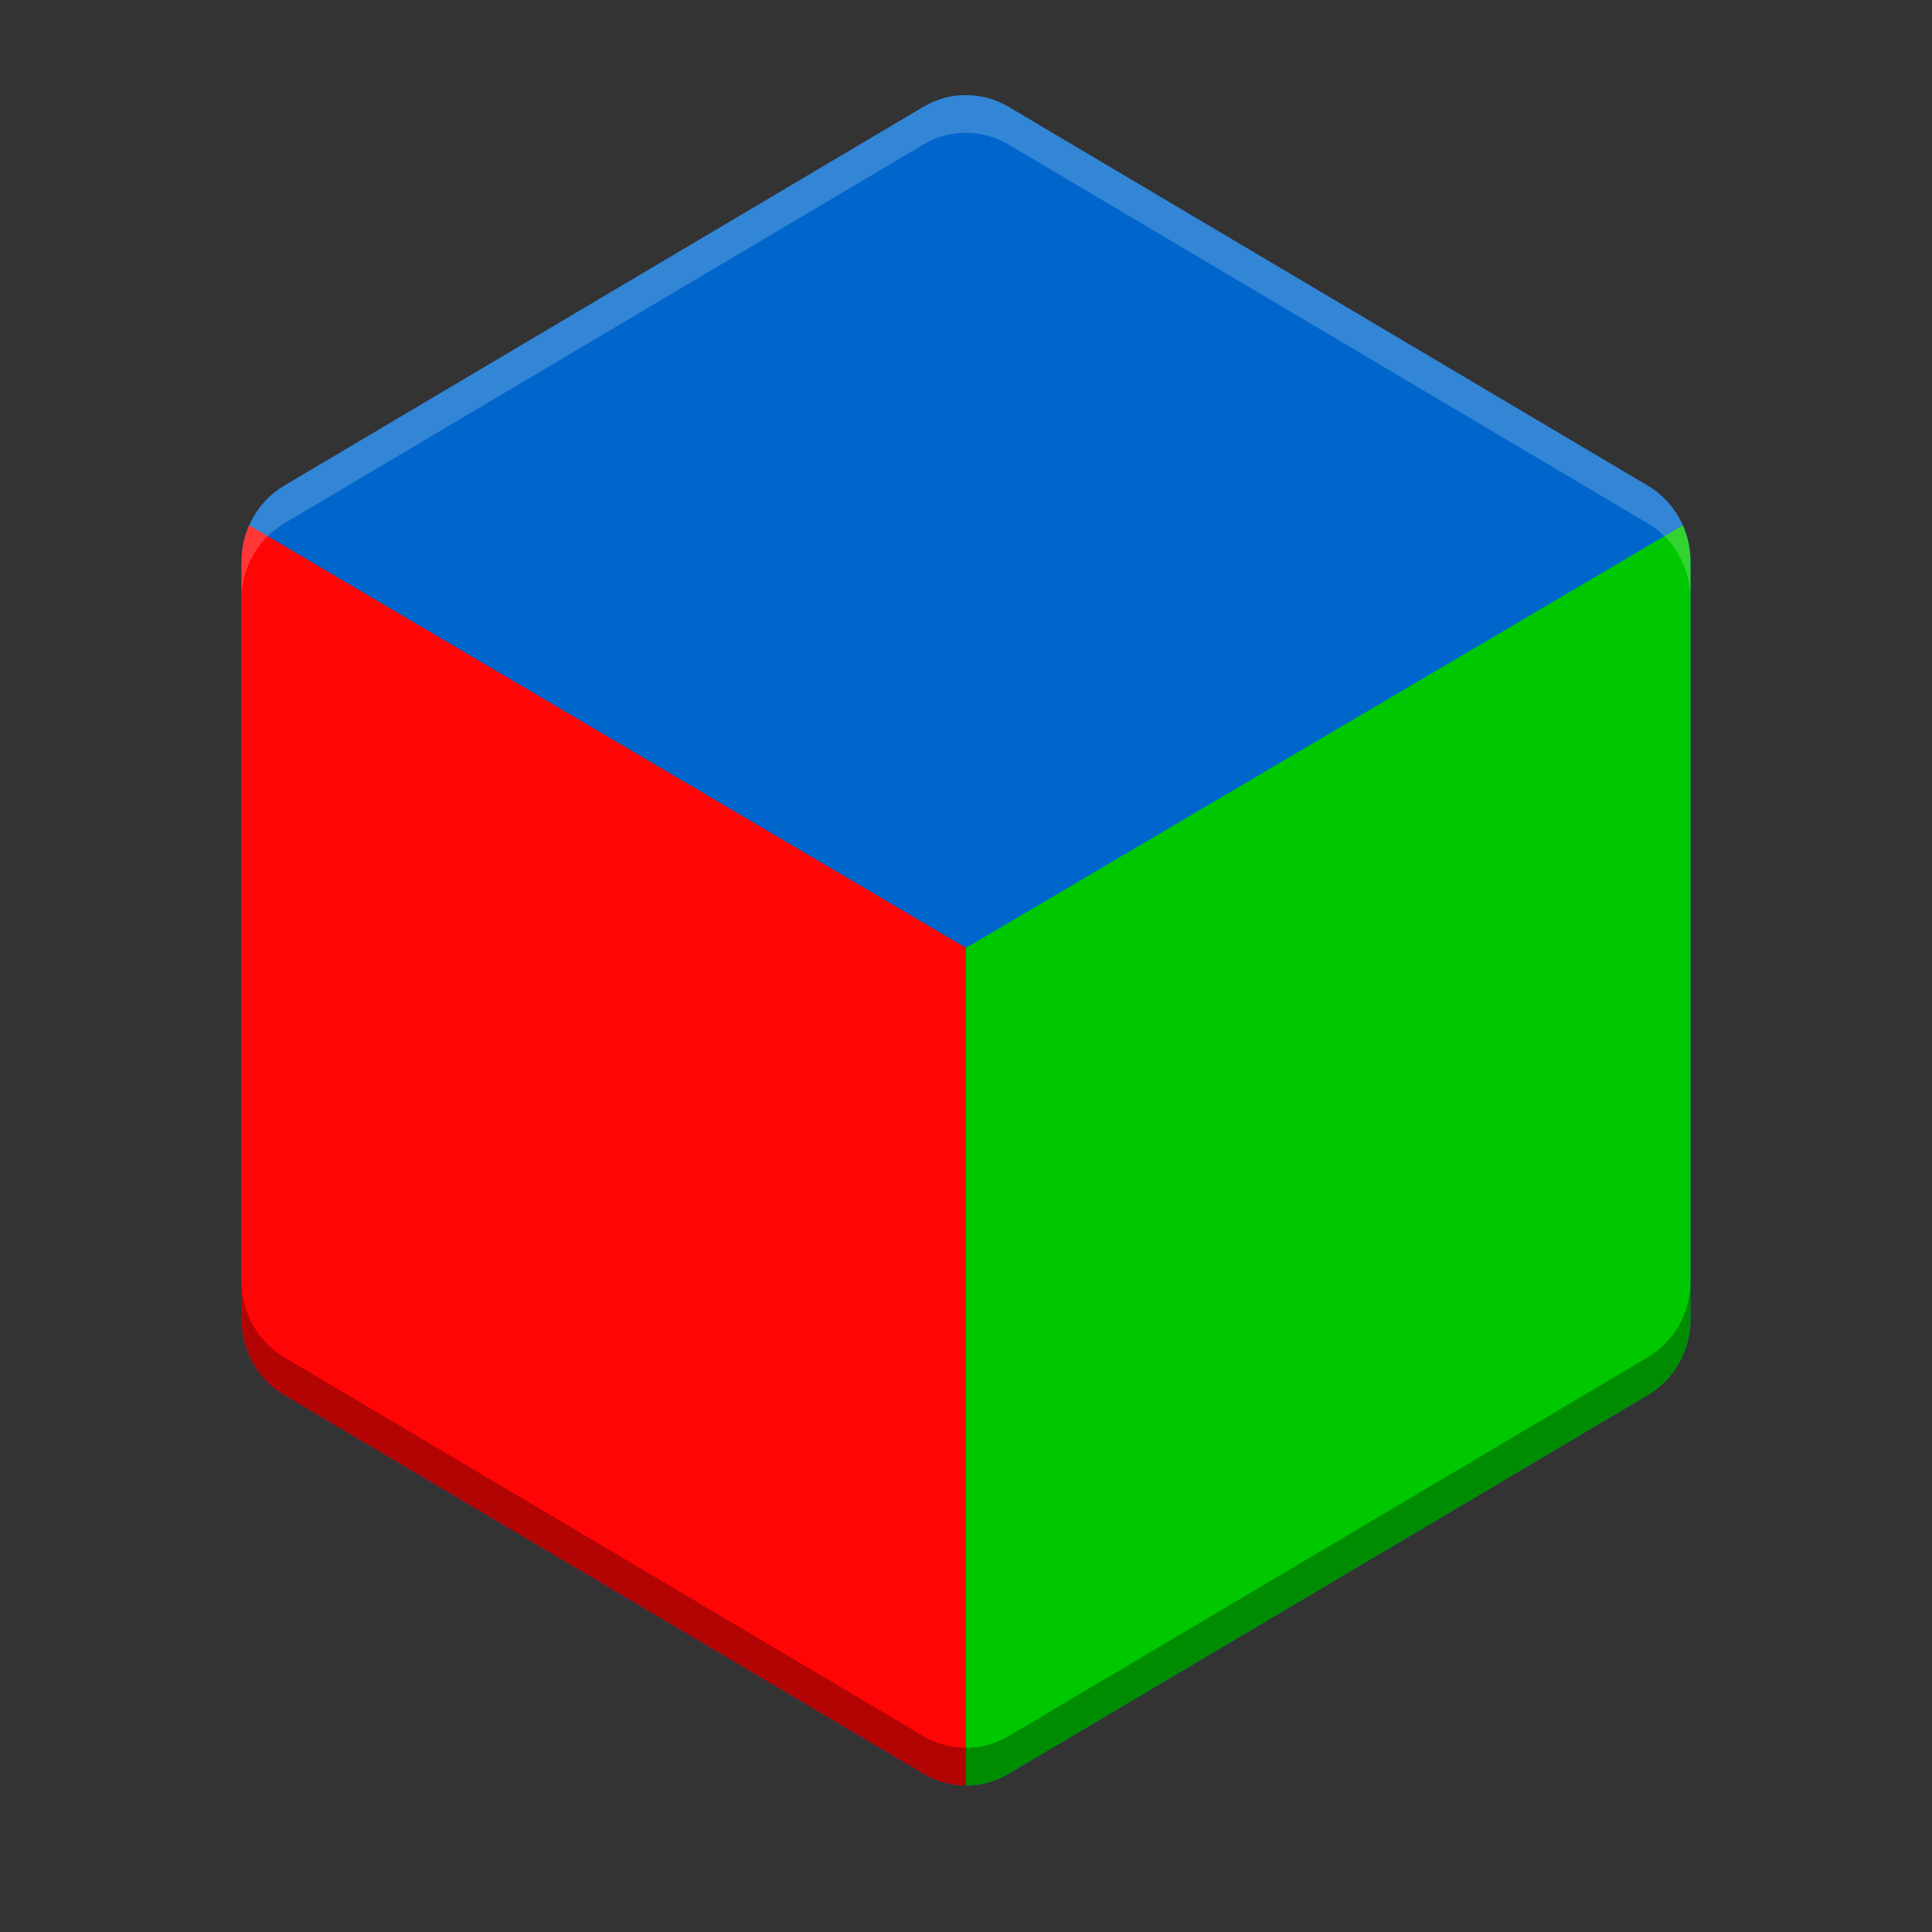 <?xml version="1.0" encoding="UTF-8" standalone="no"?>
<svg
   xmlns:dc="http://purl.org/dc/elements/1.1/"
   xmlns:cc="http://creativecommons.org/ns#"
   xmlns:rdf="http://www.w3.org/1999/02/22-rdf-syntax-ns#"
   xmlns:svg="http://www.w3.org/2000/svg"
   xmlns="http://www.w3.org/2000/svg"
   xmlns:sodipodi="http://sodipodi.sourceforge.net/DTD/sodipodi-0.dtd"
   xmlns:inkscape="http://www.inkscape.org/namespaces/inkscape"
   width="512"
   height="512"
   version="1.1"
   viewBox="0 0 384 384"
   id="svg12"
   sodipodi:docname="gtk3-demo.svg"
   inkscape:version="0.92.4 5da689c313, 2019-01-14">
  <rect x="0" y="0" width="384" height="384" fill="#333333" stroke="none"/>
  <defs
     id="defs16" />
  <sodipodi:namedview
     pagecolor="#ffffff"
     bordercolor="#666666"
     borderopacity="1"
     objecttolerance="10"
     gridtolerance="10"
     guidetolerance="10"
     inkscape:pageopacity="0"
     inkscape:pageshadow="2"
     inkscape:window-width="1366"
     inkscape:window-height="710"
     id="namedview14"
     showgrid="false"
     inkscape:zoom="0.4609375"
     inkscape:cx="27.118644"
     inkscape:cy="256"
     inkscape:window-x="0"
     inkscape:window-y="25"
     inkscape:window-maximized="1"
     inkscape:current-layer="svg12" />
  <path
     d="m192.39 18.91c-3.106-0.121-6.176 0.73-8.871 2.324l-127.05 75.297c-5.242 3.106-8.473 8.852-8.473 15.07v150.59c0 6.215 3.231 11.961 8.473 15.066l127.05 75.297c5.246 3.106 11.707 3.106 16.949 0l127.05-75.297c5.246-3.106 8.477-8.852 8.477-15.066v-150.59c0-6.219-3.231-11.965-8.477-15.07l-127.05-75.297c-2.461-1.457-5.238-2.258-8.078-2.324z"
     fill="#357aef"
     id="path2"
     style="fill:#0066cc;fill-opacity:1" />
  <path
     d="m192 354.89c-2.926 0-5.848-0.789-8.469-2.34l-127.06-75.281c-5.242-3.106-8.469-8.859-8.469-15.074v-150.59c0-2.527 0.535-4.977 1.52-7.203l142.48 83.996z"
     fill="#d31818"
     id="path4"
     style="fill:#ff0505;fill-opacity:1" />
  <path
     d="m192 354.89c2.926 0 5.848-0.789 8.469-2.34l127.06-75.281c5.246-3.106 8.469-8.859 8.469-15.074v-150.59c0-2.527-0.535-4.977-1.52-7.203l-142.48 83.996z"
     fill="#0ba05d"
     id="path6"
     style="fill:#00c800;fill-opacity:1" />
  <path
     transform="scale(.75)"
     d="m254.98 25.213c-3.607 0.138-7.135 1.24-10.279 3.1l-169.4 100.4c-6.99 4.141-11.297 11.802-11.297 20.094v10c0-8.292 4.307-15.953 11.297-20.094l169.4-100.4c3.594-2.125 7.688-3.261 11.828-3.1 3.786 0.089 7.49 1.157 10.771 3.1l169.4 100.4c6.995 4.141 11.303 11.802 11.303 20.094v-10c0-8.292-4.308-15.953-11.303-20.094l-169.4-100.4c-3.281-1.943-6.985-3.011-10.771-3.1-0.518-0.02-1.034-0.02-1.549 0z"
     fill="#fff"
     opacity=".2"
     stroke-width="1.333"
     id="path8" />
  <path
     transform="scale(.75)"
     d="m64 339.59v10c0 8.287 4.307 15.947 11.297 20.088l169.4 100.4c6.995 4.141 15.61 4.141 22.6 0l169.4-100.4c6.995-4.141 11.303-11.801 11.303-20.088v-10c0 8.287-4.308 15.947-11.303 20.088l-169.4 100.4c-6.99 4.141-15.605 4.141-22.6 0l-169.4-100.4c-6.99-4.141-11.297-11.801-11.297-20.088z"
     opacity=".3"
     stroke-width="1.333"
     id="path10" />
</svg>
